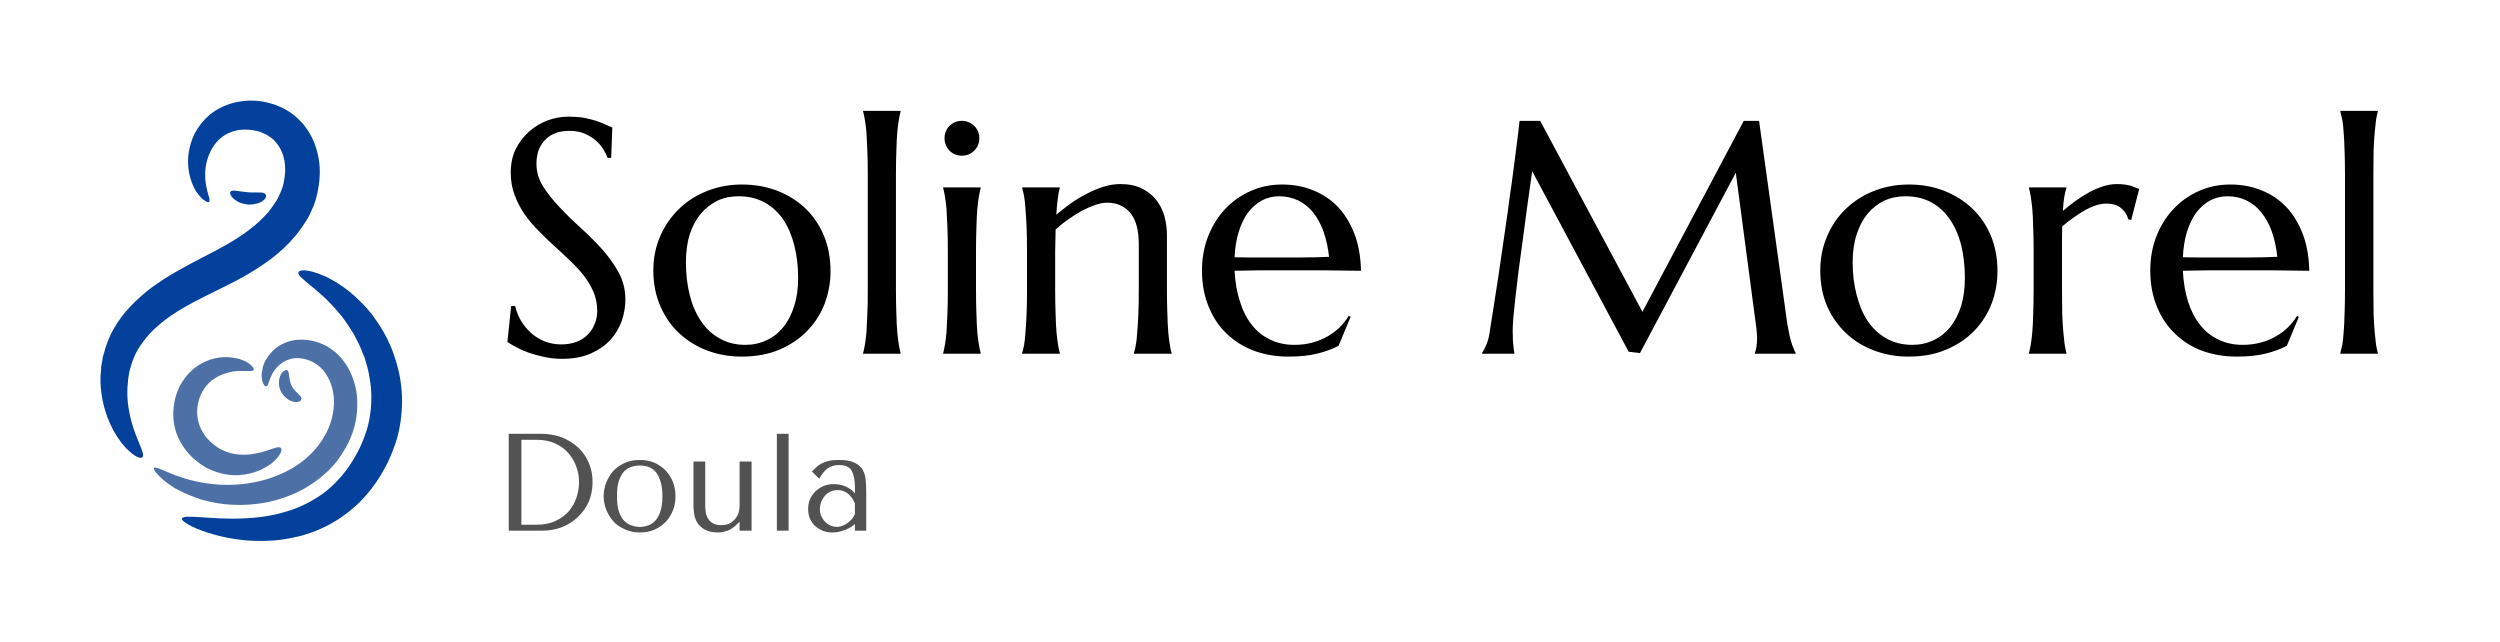 <svg xmlns="http://www.w3.org/2000/svg" version="1.1" xmlns:xlink="http://www.w3.org/1999/xlink" xmlns:svgjs="http://svgjs.dev/svgjs" viewBox="0 0 11.273 2.893"><g transform="matrix(1,0,0,1,2.213,0.5)"><g><path d=" M 0.543 0.212 L 0.527 0.212 Q 0.521 0.195 0.508 0.174 Q 0.495 0.152 0.474 0.134 Q 0.453 0.115 0.424 0.103 Q 0.394 0.09 0.354 0.09 Q 0.318 0.09 0.29 0.101 Q 0.262 0.112 0.244 0.132 Q 0.225 0.152 0.215 0.179 Q 0.206 0.206 0.206 0.239 Q 0.206 0.292 0.235 0.339 Q 0.265 0.387 0.31 0.434 Q 0.354 0.481 0.406 0.528 Q 0.458 0.575 0.503 0.625 Q 0.548 0.676 0.578 0.731 Q 0.607 0.787 0.607 0.85 Q 0.607 0.898 0.591 0.946 Q 0.574 0.994 0.54 1.032 Q 0.505 1.07 0.451 1.094 Q 0.397 1.118 0.322 1.118 Q 0.281 1.118 0.243 1.11 Q 0.205 1.102 0.173 1.091 Q 0.141 1.08 0.116 1.066 Q 0.091 1.053 0.075 1.042 L 0.092 0.88 L 0.11 0.88 Q 0.118 0.915 0.136 0.946 Q 0.155 0.977 0.181 1.001 Q 0.208 1.025 0.242 1.039 Q 0.277 1.053 0.318 1.053 Q 0.355 1.053 0.385 1.042 Q 0.415 1.031 0.436 1.01 Q 0.457 0.99 0.468 0.962 Q 0.48 0.935 0.48 0.902 Q 0.48 0.855 0.463 0.816 Q 0.446 0.777 0.419 0.742 Q 0.391 0.707 0.356 0.674 Q 0.322 0.641 0.285 0.608 Q 0.248 0.574 0.214 0.539 Q 0.179 0.504 0.151 0.464 Q 0.124 0.424 0.107 0.378 Q 0.09 0.333 0.09 0.278 Q 0.09 0.22 0.112 0.173 Q 0.135 0.127 0.172 0.094 Q 0.209 0.061 0.256 0.043 Q 0.302 0.026 0.352 0.026 Q 0.389 0.026 0.42 0.031 Q 0.45 0.037 0.475 0.045 Q 0.5 0.053 0.518 0.062 Q 0.536 0.07 0.548 0.075 L 0.543 0.212 M 0.733 0.719 Q 0.733 0.636 0.764 0.565 Q 0.795 0.494 0.849 0.442 Q 0.902 0.39 0.976 0.361 Q 1.049 0.332 1.133 0.332 Q 1.216 0.332 1.289 0.359 Q 1.362 0.387 1.416 0.437 Q 1.47 0.488 1.501 0.56 Q 1.532 0.633 1.532 0.723 Q 1.532 0.798 1.506 0.868 Q 1.479 0.938 1.428 0.991 Q 1.377 1.044 1.303 1.076 Q 1.228 1.108 1.132 1.108 Q 1.05 1.108 0.977 1.081 Q 0.905 1.054 0.85 1.003 Q 0.796 0.953 0.765 0.881 Q 0.733 0.809 0.733 0.719 M 1.148 1.055 Q 1.2 1.055 1.244 1.034 Q 1.288 1.014 1.319 0.975 Q 1.351 0.936 1.368 0.88 Q 1.386 0.825 1.386 0.754 Q 1.386 0.675 1.369 0.608 Q 1.352 0.54 1.319 0.49 Q 1.285 0.441 1.235 0.413 Q 1.184 0.385 1.117 0.385 Q 1.065 0.385 1.022 0.405 Q 0.979 0.426 0.947 0.464 Q 0.915 0.502 0.897 0.557 Q 0.88 0.612 0.88 0.683 Q 0.88 0.762 0.897 0.83 Q 0.914 0.898 0.948 0.948 Q 0.981 0.998 1.032 1.026 Q 1.082 1.055 1.148 1.055 M 1.7 0.286 Q 1.7 0.224 1.698 0.178 Q 1.696 0.131 1.694 0.097 Q 1.691 0.064 1.687 0.041 Q 1.683 0.018 1.679 0.003 L 1.679 2.220446049250313e-16 L 1.848 2.220446049250313e-16 L 1.848 0.003 Q 1.844 0.018 1.84 0.041 Q 1.836 0.064 1.833 0.097 Q 1.83 0.131 1.829 0.178 Q 1.827 0.224 1.827 0.286 L 1.827 0.809 Q 1.827 0.871 1.829 0.917 Q 1.83 0.964 1.833 0.998 Q 1.836 1.031 1.84 1.054 Q 1.844 1.077 1.848 1.092 L 1.848 1.095 L 1.679 1.095 L 1.679 1.092 Q 1.683 1.077 1.687 1.054 Q 1.691 1.031 1.694 0.998 Q 1.696 0.964 1.698 0.917 Q 1.7 0.871 1.7 0.809 L 1.7 0.286 M 2.061 0.631 Q 2.061 0.569 2.059 0.523 Q 2.057 0.476 2.055 0.442 Q 2.052 0.409 2.048 0.386 Q 2.044 0.363 2.04 0.348 L 2.04 0.345 L 2.209 0.345 L 2.209 0.348 Q 2.205 0.363 2.201 0.386 Q 2.197 0.409 2.194 0.442 Q 2.191 0.476 2.19 0.523 Q 2.188 0.569 2.188 0.631 L 2.188 0.809 Q 2.188 0.871 2.19 0.917 Q 2.191 0.964 2.194 0.998 Q 2.197 1.031 2.201 1.054 Q 2.205 1.077 2.209 1.092 L 2.209 1.095 L 2.04 1.095 L 2.04 1.092 Q 2.044 1.077 2.048 1.054 Q 2.052 1.031 2.055 0.998 Q 2.057 0.964 2.059 0.917 Q 2.061 0.871 2.061 0.809 L 2.061 0.631 M 2.046 0.123 Q 2.046 0.107 2.052 0.093 Q 2.058 0.078 2.068 0.068 Q 2.079 0.057 2.093 0.051 Q 2.107 0.045 2.124 0.045 Q 2.141 0.045 2.155 0.051 Q 2.169 0.057 2.18 0.068 Q 2.191 0.078 2.197 0.093 Q 2.203 0.107 2.203 0.123 Q 2.203 0.157 2.18 0.179 Q 2.158 0.202 2.124 0.202 Q 2.107 0.202 2.093 0.196 Q 2.079 0.19 2.068 0.179 Q 2.058 0.168 2.052 0.154 Q 2.046 0.14 2.046 0.123 M 2.922 0.601 Q 2.922 0.505 2.883 0.459 Q 2.844 0.414 2.779 0.414 Q 2.755 0.414 2.726 0.424 Q 2.697 0.434 2.666 0.45 Q 2.635 0.467 2.604 0.489 Q 2.574 0.51 2.547 0.535 L 2.545 0.631 L 2.545 0.809 Q 2.545 0.871 2.547 0.917 Q 2.548 0.964 2.551 0.998 Q 2.554 1.031 2.558 1.054 Q 2.561 1.077 2.566 1.092 L 2.566 1.095 L 2.396 1.095 L 2.396 1.092 Q 2.401 1.077 2.405 1.054 Q 2.409 1.031 2.411 0.998 Q 2.414 0.964 2.416 0.917 Q 2.418 0.871 2.418 0.809 L 2.418 0.631 Q 2.418 0.569 2.416 0.523 Q 2.414 0.476 2.411 0.442 Q 2.409 0.409 2.405 0.386 Q 2.401 0.363 2.396 0.348 L 2.396 0.345 L 2.566 0.345 L 2.566 0.348 Q 2.56 0.366 2.557 0.394 Q 2.553 0.423 2.55 0.468 Q 2.58 0.443 2.614 0.418 Q 2.649 0.393 2.687 0.374 Q 2.724 0.354 2.763 0.342 Q 2.802 0.33 2.839 0.33 Q 2.896 0.33 2.936 0.35 Q 2.976 0.37 3.001 0.402 Q 3.026 0.434 3.038 0.476 Q 3.049 0.517 3.049 0.56 L 3.049 0.809 Q 3.049 0.871 3.051 0.917 Q 3.052 0.964 3.055 0.998 Q 3.058 1.031 3.062 1.054 Q 3.065 1.077 3.07 1.092 L 3.07 1.095 L 2.9 1.095 L 2.9 1.092 Q 2.905 1.077 2.909 1.054 Q 2.913 1.031 2.915 0.998 Q 2.918 0.964 2.92 0.917 Q 2.922 0.871 2.922 0.809 L 2.922 0.601 M 3.597 1.108 Q 3.516 1.108 3.445 1.083 Q 3.374 1.057 3.321 1.007 Q 3.268 0.958 3.238 0.885 Q 3.207 0.812 3.207 0.719 Q 3.207 0.636 3.235 0.565 Q 3.263 0.494 3.312 0.442 Q 3.361 0.39 3.427 0.361 Q 3.492 0.332 3.568 0.332 Q 3.644 0.332 3.708 0.358 Q 3.773 0.384 3.82 0.433 Q 3.867 0.483 3.895 0.556 Q 3.922 0.628 3.924 0.721 Q 3.842 0.72 3.759 0.719 Q 3.676 0.719 3.587 0.719 Q 3.523 0.719 3.463 0.719 Q 3.402 0.72 3.354 0.721 Q 3.358 0.798 3.378 0.859 Q 3.397 0.921 3.431 0.964 Q 3.465 1.008 3.514 1.031 Q 3.562 1.055 3.624 1.055 Q 3.667 1.055 3.704 1.045 Q 3.742 1.035 3.773 1.017 Q 3.803 1 3.828 0.976 Q 3.852 0.952 3.869 0.924 L 3.877 0.929 L 3.823 1.059 Q 3.784 1.08 3.729 1.094 Q 3.674 1.108 3.597 1.108 M 3.5 0.661 Q 3.573 0.661 3.646 0.661 Q 3.72 0.661 3.78 0.658 Q 3.773 0.595 3.755 0.544 Q 3.737 0.494 3.708 0.458 Q 3.68 0.423 3.641 0.404 Q 3.602 0.385 3.555 0.385 Q 3.513 0.385 3.477 0.404 Q 3.442 0.423 3.415 0.458 Q 3.389 0.493 3.373 0.544 Q 3.357 0.595 3.354 0.66 Q 3.387 0.661 3.423 0.661 Q 3.46 0.661 3.5 0.661 M 4.47 1.092 Q 4.478 1.08 4.488 1.057 Q 4.499 1.034 4.504 0.999 Q 4.512 0.948 4.522 0.884 Q 4.532 0.82 4.543 0.749 Q 4.553 0.679 4.564 0.605 Q 4.575 0.532 4.585 0.46 Q 4.594 0.389 4.604 0.323 Q 4.613 0.256 4.62 0.201 Q 4.627 0.146 4.632 0.106 Q 4.637 0.065 4.639 0.045 L 4.732 0.045 L 5.193 0.906 L 5.65 0.045 L 5.719 0.045 L 5.84 0.915 Q 5.845 0.956 5.851 0.985 Q 5.856 1.014 5.862 1.035 Q 5.868 1.056 5.874 1.07 Q 5.879 1.083 5.884 1.092 L 5.884 1.095 L 5.7 1.095 L 5.7 1.092 Q 5.703 1.084 5.707 1.066 Q 5.71 1.047 5.71 1.022 Q 5.71 1.012 5.709 1.002 Q 5.708 0.992 5.707 0.981 L 5.614 0.279 L 5.182 1.092 L 5.131 1.086 L 4.696 0.272 Q 4.671 0.445 4.652 0.593 Q 4.644 0.656 4.635 0.718 Q 4.627 0.781 4.621 0.835 Q 4.615 0.889 4.611 0.931 Q 4.608 0.972 4.608 0.992 Q 4.608 1.017 4.609 1.036 Q 4.611 1.055 4.612 1.068 Q 4.614 1.083 4.616 1.095 L 4.47 1.095 L 4.47 1.092 M 5.995 0.719 Q 5.995 0.636 6.026 0.565 Q 6.056 0.494 6.11 0.442 Q 6.164 0.39 6.237 0.361 Q 6.311 0.332 6.395 0.332 Q 6.478 0.332 6.55 0.359 Q 6.623 0.387 6.677 0.437 Q 6.732 0.488 6.763 0.56 Q 6.794 0.633 6.794 0.723 Q 6.794 0.798 6.768 0.868 Q 6.741 0.938 6.69 0.991 Q 6.639 1.044 6.564 1.076 Q 6.49 1.108 6.393 1.108 Q 6.311 1.108 6.239 1.081 Q 6.166 1.054 6.112 1.003 Q 6.058 0.953 6.026 0.881 Q 5.995 0.809 5.995 0.719 M 6.41 1.055 Q 6.462 1.055 6.506 1.034 Q 6.549 1.014 6.581 0.975 Q 6.612 0.936 6.63 0.88 Q 6.647 0.825 6.647 0.754 Q 6.647 0.675 6.631 0.608 Q 6.614 0.54 6.58 0.49 Q 6.547 0.441 6.497 0.413 Q 6.446 0.385 6.379 0.385 Q 6.327 0.385 6.283 0.405 Q 6.24 0.426 6.208 0.464 Q 6.177 0.502 6.159 0.557 Q 6.141 0.612 6.141 0.683 Q 6.141 0.762 6.159 0.83 Q 6.176 0.898 6.209 0.948 Q 6.243 0.998 6.293 1.026 Q 6.344 1.055 6.41 1.055 M 6.957 0.631 Q 6.957 0.569 6.955 0.523 Q 6.954 0.476 6.951 0.442 Q 6.948 0.409 6.944 0.386 Q 6.94 0.363 6.936 0.348 L 6.936 0.345 L 7.105 0.345 L 7.105 0.348 Q 7.099 0.365 7.095 0.389 Q 7.091 0.413 7.089 0.451 Q 7.116 0.428 7.146 0.406 Q 7.175 0.385 7.206 0.368 Q 7.236 0.351 7.268 0.341 Q 7.3 0.33 7.332 0.33 Q 7.352 0.33 7.367 0.332 Q 7.381 0.334 7.393 0.337 Q 7.405 0.341 7.414 0.345 Q 7.424 0.349 7.433 0.352 L 7.397 0.492 L 7.384 0.489 Q 7.375 0.457 7.351 0.438 Q 7.327 0.418 7.285 0.418 Q 7.263 0.418 7.238 0.426 Q 7.213 0.434 7.187 0.449 Q 7.162 0.463 7.136 0.482 Q 7.11 0.5 7.086 0.521 Q 7.085 0.542 7.085 0.567 Q 7.085 0.592 7.085 0.62 L 7.085 0.809 Q 7.085 0.871 7.086 0.917 Q 7.088 0.964 7.091 0.998 Q 7.094 1.031 7.097 1.054 Q 7.101 1.077 7.105 1.092 L 7.105 1.095 L 6.936 1.095 L 6.936 1.092 Q 6.94 1.077 6.944 1.054 Q 6.948 1.031 6.951 0.998 Q 6.954 0.964 6.955 0.917 Q 6.957 0.871 6.957 0.809 L 6.957 0.631 M 7.873 1.108 Q 7.792 1.108 7.72 1.083 Q 7.649 1.057 7.597 1.007 Q 7.544 0.958 7.514 0.885 Q 7.483 0.812 7.483 0.719 Q 7.483 0.636 7.511 0.565 Q 7.539 0.494 7.588 0.442 Q 7.637 0.39 7.703 0.361 Q 7.768 0.332 7.844 0.332 Q 7.92 0.332 7.984 0.358 Q 8.049 0.384 8.096 0.433 Q 8.143 0.483 8.171 0.556 Q 8.198 0.628 8.2 0.721 Q 8.117 0.72 8.035 0.719 Q 7.952 0.719 7.863 0.719 Q 7.799 0.719 7.738 0.719 Q 7.678 0.72 7.63 0.721 Q 7.634 0.798 7.653 0.859 Q 7.673 0.921 7.707 0.964 Q 7.741 1.008 7.79 1.031 Q 7.838 1.055 7.9 1.055 Q 7.942 1.055 7.98 1.045 Q 8.018 1.035 8.049 1.017 Q 8.079 1 8.104 0.976 Q 8.128 0.952 8.145 0.924 L 8.153 0.929 L 8.099 1.059 Q 8.06 1.08 8.005 1.094 Q 7.95 1.108 7.873 1.108 M 7.775 0.661 Q 7.849 0.661 7.922 0.661 Q 7.996 0.661 8.056 0.658 Q 8.049 0.595 8.031 0.544 Q 8.013 0.494 7.984 0.458 Q 7.956 0.423 7.917 0.404 Q 7.878 0.385 7.831 0.385 Q 7.789 0.385 7.753 0.404 Q 7.718 0.423 7.691 0.458 Q 7.665 0.493 7.649 0.544 Q 7.633 0.595 7.63 0.66 Q 7.663 0.661 7.699 0.661 Q 7.736 0.661 7.775 0.661 M 8.361 0.286 Q 8.361 0.224 8.359 0.178 Q 8.358 0.131 8.355 0.097 Q 8.353 0.064 8.349 0.041 Q 8.344 0.018 8.34 0.003 L 8.34 2.220446049250313e-16 L 8.509 2.220446049250313e-16 L 8.509 0.003 Q 8.505 0.018 8.501 0.041 Q 8.498 0.064 8.495 0.097 Q 8.492 0.131 8.49 0.178 Q 8.489 0.224 8.489 0.286 L 8.489 0.809 Q 8.489 0.871 8.49 0.917 Q 8.492 0.964 8.495 0.998 Q 8.498 1.031 8.501 1.054 Q 8.505 1.077 8.509 1.092 L 8.509 1.095 L 8.34 1.095 L 8.34 1.092 Q 8.344 1.077 8.349 1.054 Q 8.353 1.031 8.355 0.998 Q 8.358 0.964 8.359 0.917 Q 8.361 0.871 8.361 0.809 L 8.361 0.286" fill="#000000" fill-rule="nonzero"></path></g><g><path d=" M 0.081 1.893 L 0.081 1.456 L 0.225 1.456 Q 0.277 1.456 0.32 1.472 Q 0.363 1.489 0.394 1.518 Q 0.425 1.547 0.442 1.587 Q 0.459 1.627 0.459 1.673 Q 0.459 1.721 0.442 1.762 Q 0.424 1.802 0.393 1.831 Q 0.362 1.861 0.321 1.877 Q 0.279 1.893 0.233 1.893 L 0.081 1.893 M 0.138 1.866 L 0.207 1.866 Q 0.258 1.866 0.294 1.848 Q 0.33 1.831 0.353 1.804 Q 0.376 1.776 0.387 1.742 Q 0.398 1.708 0.398 1.674 Q 0.398 1.637 0.385 1.602 Q 0.372 1.568 0.348 1.541 Q 0.324 1.514 0.289 1.499 Q 0.253 1.483 0.207 1.483 L 0.138 1.483 L 0.138 1.866 M 0.833 1.738 Q 0.833 1.77 0.822 1.8 Q 0.811 1.829 0.79 1.852 Q 0.769 1.874 0.739 1.888 Q 0.709 1.901 0.673 1.901 Q 0.635 1.901 0.605 1.887 Q 0.574 1.874 0.553 1.851 Q 0.533 1.829 0.521 1.799 Q 0.509 1.769 0.509 1.738 Q 0.509 1.705 0.521 1.675 Q 0.533 1.646 0.553 1.623 Q 0.574 1.601 0.605 1.587 Q 0.635 1.574 0.673 1.574 Q 0.709 1.574 0.739 1.587 Q 0.769 1.601 0.79 1.623 Q 0.811 1.646 0.822 1.675 Q 0.833 1.705 0.833 1.738 M 0.774 1.738 Q 0.774 1.694 0.764 1.667 Q 0.755 1.639 0.74 1.624 Q 0.725 1.609 0.707 1.604 Q 0.689 1.599 0.672 1.599 Q 0.655 1.599 0.637 1.604 Q 0.619 1.609 0.603 1.624 Q 0.588 1.639 0.578 1.667 Q 0.569 1.694 0.569 1.738 Q 0.569 1.781 0.578 1.808 Q 0.588 1.835 0.603 1.85 Q 0.619 1.865 0.637 1.87 Q 0.655 1.876 0.672 1.876 Q 0.689 1.876 0.707 1.87 Q 0.725 1.865 0.74 1.85 Q 0.755 1.835 0.764 1.808 Q 0.774 1.781 0.774 1.738 M 0.914 1.581 L 0.914 1.784 Q 0.914 1.795 0.917 1.815 Q 0.919 1.834 0.929 1.853 Q 0.94 1.873 0.963 1.887 Q 0.986 1.901 1.027 1.901 Q 1.045 1.901 1.067 1.893 Q 1.088 1.886 1.11 1.864 L 1.12 1.854 L 1.122 1.854 L 1.122 1.893 L 1.176 1.893 L 1.176 1.581 L 1.122 1.581 L 1.122 1.774 Q 1.122 1.799 1.116 1.816 Q 1.109 1.834 1.097 1.845 Q 1.086 1.857 1.071 1.863 Q 1.056 1.868 1.04 1.868 Q 1.014 1.868 0.999 1.858 Q 0.984 1.848 0.977 1.834 Q 0.97 1.82 0.969 1.807 Q 0.967 1.793 0.967 1.787 L 0.967 1.581 L 0.914 1.581 M 1.343 1.456 L 1.29 1.456 L 1.29 1.893 L 1.343 1.893 L 1.343 1.456 M 1.571 1.574 Q 1.616 1.574 1.641 1.587 Q 1.666 1.599 1.678 1.62 Q 1.689 1.641 1.691 1.668 Q 1.693 1.694 1.693 1.723 L 1.693 1.893 L 1.642 1.893 L 1.642 1.863 Q 1.624 1.88 1.596 1.89 Q 1.568 1.901 1.54 1.901 Q 1.513 1.901 1.492 1.891 Q 1.472 1.882 1.458 1.867 Q 1.444 1.852 1.437 1.833 Q 1.431 1.814 1.431 1.795 Q 1.431 1.775 1.438 1.755 Q 1.446 1.735 1.461 1.719 Q 1.476 1.703 1.497 1.693 Q 1.519 1.683 1.547 1.683 Q 1.576 1.683 1.601 1.694 Q 1.626 1.705 1.642 1.725 L 1.642 1.698 Q 1.642 1.647 1.627 1.622 Q 1.612 1.597 1.571 1.597 Q 1.554 1.597 1.541 1.601 Q 1.527 1.606 1.517 1.613 Q 1.507 1.621 1.498 1.633 Q 1.489 1.644 1.481 1.659 L 1.448 1.626 Q 1.457 1.617 1.467 1.608 Q 1.476 1.598 1.49 1.591 Q 1.504 1.583 1.524 1.578 Q 1.543 1.574 1.571 1.574 M 1.642 1.769 Q 1.639 1.762 1.633 1.752 Q 1.627 1.742 1.618 1.733 Q 1.609 1.723 1.596 1.717 Q 1.582 1.71 1.564 1.71 Q 1.546 1.71 1.531 1.717 Q 1.516 1.724 1.506 1.736 Q 1.496 1.748 1.49 1.763 Q 1.484 1.779 1.484 1.796 Q 1.484 1.816 1.492 1.83 Q 1.499 1.845 1.51 1.855 Q 1.521 1.866 1.535 1.871 Q 1.549 1.876 1.561 1.876 Q 1.573 1.876 1.585 1.871 Q 1.597 1.867 1.608 1.859 Q 1.619 1.851 1.628 1.841 Q 1.637 1.83 1.642 1.818 L 1.642 1.769" fill="#525252" fill-rule="nonzero"></path></g><g clip-path="url(#SvgjsClipPath1001)"><g clip-path="url(#SvgjsClipPath1000389dccac-07a8-43d0-ad7c-c007e0fe73d5)"><path d=" M -1.012 1.242 C -1.015 1.242 -1.018 1.241 -1.02 1.239 C -1.023 1.235 -1.026 1.23 -1.028 1.225 C -1.034 1.207 -1.035 1.186 -1.03 1.167 C -1.028 1.153 -1.023 1.139 -1.016 1.126 C -0.998 1.093 -0.97 1.065 -0.935 1.049 C -0.914 1.039 -0.891 1.033 -0.867 1.032 C -0.815 1.029 -0.762 1.044 -0.719 1.074 C -0.672 1.107 -0.636 1.159 -0.618 1.217 C -0.608 1.247 -0.603 1.277 -0.602 1.309 C -0.601 1.341 -0.604 1.372 -0.61 1.404 C -0.617 1.436 -0.628 1.467 -0.642 1.496 C -0.657 1.526 -0.675 1.554 -0.695 1.581 C -0.716 1.607 -0.739 1.63 -0.765 1.651 C -0.79 1.671 -0.816 1.689 -0.844 1.705 C -0.896 1.733 -0.951 1.753 -1.009 1.765 C -1.061 1.775 -1.114 1.779 -1.166 1.776 C -1.212 1.774 -1.257 1.766 -1.3 1.754 C -1.336 1.743 -1.371 1.729 -1.404 1.712 L -1.425 1.701 C -1.431 1.697 -1.437 1.693 -1.443 1.689 C -1.454 1.682 -1.464 1.674 -1.474 1.666 C -1.487 1.655 -1.5 1.643 -1.511 1.629 C -1.518 1.619 -1.521 1.613 -1.519 1.61 C -1.516 1.607 -1.509 1.608 -1.498 1.612 C -1.487 1.616 -1.472 1.623 -1.452 1.631 C -1.442 1.635 -1.432 1.64 -1.42 1.644 L -1.401 1.65 L -1.381 1.657 C -1.349 1.667 -1.317 1.674 -1.284 1.679 C -1.2 1.692 -1.114 1.688 -1.032 1.667 C -0.984 1.655 -0.939 1.636 -0.896 1.612 C -0.852 1.586 -0.813 1.553 -0.781 1.513 C -0.765 1.493 -0.752 1.471 -0.74 1.449 C -0.729 1.427 -0.721 1.404 -0.715 1.38 C -0.71 1.357 -0.707 1.334 -0.707 1.311 C -0.707 1.289 -0.71 1.268 -0.716 1.247 C -0.721 1.227 -0.729 1.209 -0.74 1.192 C -0.745 1.184 -0.75 1.176 -0.756 1.169 C -0.784 1.137 -0.823 1.118 -0.865 1.115 C -0.925 1.111 -0.967 1.152 -0.984 1.183 C -0.991 1.196 -0.997 1.21 -1.001 1.224 C -1.003 1.228 -1.004 1.233 -1.006 1.237 C -1.007 1.239 -1.01 1.241 -1.012 1.242 Z" fill="#4d70a6" transform="matrix(1,0,0,1,0,0)" fill-rule="nonzero"></path></g><g clip-path="url(#SvgjsClipPath1000389dccac-07a8-43d0-ad7c-c007e0fe73d5)"><path d=" M -1.571 1.562 C -1.576 1.567 -1.587 1.565 -1.604 1.555 C -1.614 1.548 -1.624 1.541 -1.632 1.533 L -1.64 1.525 C -1.643 1.523 -1.645 1.52 -1.648 1.517 C -1.653 1.511 -1.659 1.504 -1.665 1.497 C -1.692 1.462 -1.714 1.422 -1.729 1.38 C -1.75 1.323 -1.761 1.263 -1.76 1.202 C -1.76 1.193 -1.759 1.185 -1.758 1.176 C -1.758 1.172 -1.758 1.167 -1.757 1.163 C -1.757 1.161 -1.757 1.158 -1.757 1.156 L -1.756 1.149 C -1.754 1.14 -1.753 1.131 -1.751 1.122 C -1.751 1.118 -1.75 1.113 -1.749 1.108 L -1.745 1.095 C -1.74 1.076 -1.734 1.057 -1.727 1.039 C -1.723 1.03 -1.719 1.02 -1.715 1.011 C -1.713 1.006 -1.711 1.002 -1.708 0.997 L -1.701 0.984 C -1.68 0.947 -1.655 0.913 -1.626 0.883 C -1.596 0.851 -1.564 0.823 -1.53 0.797 C -1.512 0.784 -1.494 0.772 -1.476 0.76 C -1.458 0.748 -1.439 0.737 -1.42 0.726 C -1.382 0.704 -1.344 0.684 -1.306 0.664 C -1.229 0.625 -1.154 0.586 -1.089 0.536 C -1.058 0.513 -1.029 0.486 -1.003 0.456 C -0.992 0.442 -0.981 0.428 -0.971 0.412 L -0.964 0.401 L -0.958 0.39 C -0.956 0.386 -0.955 0.382 -0.953 0.378 C -0.951 0.375 -0.949 0.371 -0.948 0.367 C -0.941 0.352 -0.936 0.336 -0.933 0.32 C -0.93 0.304 -0.928 0.288 -0.927 0.272 C -0.927 0.257 -0.928 0.242 -0.93 0.227 C -0.933 0.213 -0.936 0.199 -0.942 0.186 C -0.947 0.173 -0.954 0.161 -0.962 0.151 C -0.965 0.146 -0.969 0.141 -0.974 0.136 C -0.976 0.134 -0.978 0.132 -0.98 0.129 C -0.983 0.128 -0.985 0.126 -0.988 0.123 C -0.993 0.119 -0.998 0.116 -1.004 0.112 C -1.006 0.11 -1.009 0.109 -1.012 0.107 L -1.021 0.103 C -1.027 0.1 -1.033 0.098 -1.039 0.095 L -1.049 0.092 C -1.052 0.091 -1.055 0.09 -1.058 0.09 C -1.083 0.084 -1.109 0.083 -1.134 0.086 C -1.157 0.089 -1.179 0.097 -1.199 0.109 C -1.217 0.12 -1.233 0.135 -1.246 0.153 C -1.258 0.169 -1.267 0.188 -1.274 0.207 C -1.286 0.24 -1.29 0.276 -1.287 0.311 C -1.285 0.334 -1.28 0.357 -1.273 0.38 C -1.268 0.396 -1.266 0.406 -1.27 0.41 C -1.272 0.412 -1.276 0.412 -1.281 0.41 C -1.284 0.408 -1.286 0.407 -1.289 0.405 C -1.293 0.403 -1.296 0.4 -1.3 0.397 C -1.321 0.378 -1.337 0.353 -1.347 0.326 C -1.364 0.281 -1.369 0.234 -1.362 0.187 C -1.357 0.156 -1.348 0.127 -1.334 0.1 C -1.317 0.068 -1.294 0.04 -1.267 0.017 C -1.236 -0.008 -1.199 -0.026 -1.161 -0.036 C -1.119 -0.047 -1.076 -0.049 -1.034 -0.043 C -1.028 -0.042 -1.023 -0.041 -1.017 -0.04 L -1.001 -0.036 C -0.99 -0.033 -0.979 -0.03 -0.968 -0.026 L -0.952 -0.019 C -0.946 -0.017 -0.941 -0.014 -0.936 -0.012 C -0.925 -0.006 -0.914 0 -0.904 0.007 L -0.889 0.018 L -0.875 0.03 C -0.865 0.039 -0.856 0.048 -0.847 0.058 C -0.831 0.078 -0.817 0.099 -0.805 0.123 C -0.794 0.146 -0.786 0.17 -0.78 0.196 C -0.774 0.221 -0.771 0.247 -0.771 0.272 C -0.771 0.298 -0.773 0.324 -0.778 0.35 C -0.782 0.376 -0.789 0.401 -0.798 0.426 C -0.801 0.432 -0.803 0.438 -0.806 0.444 C -0.809 0.45 -0.811 0.456 -0.814 0.462 L -0.823 0.48 L -0.833 0.497 C -0.847 0.519 -0.862 0.54 -0.878 0.56 C -0.911 0.6 -0.948 0.635 -0.989 0.666 C -1.029 0.696 -1.07 0.722 -1.112 0.746 C -1.153 0.769 -1.194 0.789 -1.232 0.808 C -1.31 0.846 -1.38 0.881 -1.44 0.922 C -1.468 0.941 -1.495 0.963 -1.52 0.986 C -1.542 1.008 -1.562 1.032 -1.579 1.057 L -1.585 1.066 C -1.587 1.069 -1.589 1.073 -1.591 1.076 C -1.594 1.082 -1.598 1.088 -1.601 1.094 C -1.607 1.107 -1.612 1.119 -1.617 1.133 C -1.618 1.136 -1.619 1.139 -1.62 1.142 C -1.621 1.145 -1.622 1.149 -1.623 1.152 C -1.625 1.159 -1.627 1.165 -1.628 1.171 L -1.63 1.176 C -1.63 1.178 -1.63 1.18 -1.631 1.181 C -1.631 1.184 -1.632 1.188 -1.632 1.191 C -1.633 1.197 -1.635 1.204 -1.635 1.21 C -1.641 1.258 -1.64 1.306 -1.631 1.353 C -1.625 1.389 -1.614 1.425 -1.601 1.46 C -1.578 1.519 -1.56 1.552 -1.571 1.562 Z" fill="#03419c" transform="matrix(1,0,0,1,0,0)" fill-rule="nonzero"></path></g><g clip-path="url(#SvgjsClipPath1000389dccac-07a8-43d0-ad7c-c007e0fe73d5)"><path d=" M -0.947 1.52 C -0.94 1.527 -0.945 1.544 -0.964 1.566 C -0.975 1.579 -0.989 1.591 -1.004 1.6 C -1.024 1.613 -1.045 1.623 -1.068 1.63 C -1.097 1.639 -1.126 1.643 -1.156 1.643 C -1.191 1.642 -1.225 1.634 -1.257 1.621 C -1.266 1.617 -1.274 1.613 -1.283 1.609 C -1.291 1.604 -1.299 1.599 -1.307 1.594 C -1.315 1.588 -1.323 1.582 -1.33 1.576 C -1.338 1.57 -1.346 1.563 -1.352 1.556 C -1.382 1.526 -1.405 1.489 -1.419 1.449 C -1.432 1.408 -1.435 1.365 -1.428 1.323 C -1.427 1.313 -1.425 1.303 -1.422 1.293 C -1.417 1.274 -1.41 1.256 -1.401 1.238 C -1.396 1.23 -1.391 1.222 -1.386 1.214 C -1.366 1.184 -1.339 1.159 -1.308 1.141 C -1.282 1.126 -1.253 1.116 -1.223 1.112 C -1.199 1.109 -1.174 1.11 -1.151 1.115 C -1.133 1.118 -1.116 1.124 -1.1 1.133 C -1.097 1.135 -1.094 1.137 -1.092 1.138 C -1.089 1.14 -1.086 1.142 -1.084 1.144 C -1.082 1.146 -1.08 1.148 -1.078 1.149 C -1.077 1.151 -1.075 1.153 -1.074 1.154 C -1.069 1.16 -1.068 1.165 -1.069 1.168 C -1.073 1.175 -1.089 1.173 -1.112 1.173 C -1.127 1.172 -1.141 1.173 -1.154 1.174 C -1.172 1.176 -1.189 1.181 -1.206 1.187 C -1.225 1.194 -1.243 1.204 -1.259 1.216 C -1.276 1.23 -1.29 1.247 -1.301 1.267 C -1.304 1.272 -1.306 1.278 -1.309 1.283 C -1.311 1.289 -1.313 1.294 -1.315 1.3 C -1.317 1.306 -1.318 1.312 -1.32 1.318 C -1.321 1.325 -1.322 1.331 -1.323 1.337 C -1.326 1.363 -1.323 1.389 -1.315 1.414 C -1.306 1.439 -1.293 1.462 -1.275 1.481 C -1.27 1.486 -1.266 1.491 -1.261 1.495 C -1.256 1.499 -1.251 1.504 -1.246 1.507 C -1.241 1.511 -1.236 1.515 -1.231 1.518 C -1.225 1.521 -1.22 1.525 -1.215 1.527 C -1.194 1.538 -1.172 1.545 -1.149 1.548 C -1.128 1.551 -1.107 1.551 -1.086 1.549 C -1.054 1.545 -1.022 1.537 -0.992 1.526 C -0.969 1.518 -0.954 1.513 -0.947 1.52 Z" fill="#4d70a6" transform="matrix(1,0,0,1,0,0)" fill-rule="nonzero"></path></g><g clip-path="url(#SvgjsClipPath1000389dccac-07a8-43d0-ad7c-c007e0fe73d5)"><path d=" M -0.867 0.727 C -0.864 0.721 -0.856 0.719 -0.841 0.719 C -0.837 0.719 -0.833 0.72 -0.829 0.72 C -0.824 0.721 -0.82 0.722 -0.814 0.723 C -0.809 0.724 -0.804 0.725 -0.798 0.727 C -0.792 0.729 -0.786 0.731 -0.78 0.733 C -0.766 0.738 -0.752 0.744 -0.738 0.75 C -0.722 0.758 -0.707 0.767 -0.692 0.776 C -0.654 0.8 -0.62 0.827 -0.589 0.859 C -0.57 0.877 -0.553 0.896 -0.537 0.916 C -0.52 0.939 -0.504 0.962 -0.49 0.986 C -0.482 0.998 -0.476 1.012 -0.468 1.025 C -0.465 1.032 -0.462 1.039 -0.459 1.046 L -0.454 1.056 C -0.452 1.06 -0.451 1.064 -0.449 1.067 C -0.437 1.097 -0.427 1.128 -0.419 1.159 C -0.41 1.192 -0.405 1.226 -0.402 1.26 C -0.4 1.278 -0.4 1.296 -0.4 1.314 C -0.4 1.322 -0.401 1.332 -0.401 1.341 C -0.401 1.35 -0.402 1.359 -0.403 1.368 C -0.406 1.405 -0.413 1.442 -0.423 1.478 C -0.434 1.514 -0.448 1.55 -0.464 1.584 C -0.481 1.618 -0.5 1.651 -0.522 1.682 C -0.543 1.712 -0.568 1.741 -0.594 1.767 C -0.62 1.792 -0.648 1.815 -0.678 1.835 C -0.685 1.84 -0.692 1.845 -0.7 1.849 L -0.722 1.862 C -0.737 1.87 -0.752 1.878 -0.768 1.885 C -0.783 1.892 -0.798 1.897 -0.814 1.903 C -0.821 1.905 -0.829 1.908 -0.836 1.91 L -0.848 1.914 L -0.859 1.917 C -0.888 1.924 -0.918 1.93 -0.948 1.934 C -1.075 1.949 -1.204 1.932 -1.323 1.885 C -1.342 1.877 -1.36 1.868 -1.377 1.857 C -1.389 1.849 -1.394 1.843 -1.393 1.838 C -1.392 1.834 -1.383 1.831 -1.37 1.83 C -1.35 1.83 -1.33 1.831 -1.311 1.832 C -1.261 1.835 -1.189 1.842 -1.104 1.837 C -1.058 1.835 -1.012 1.829 -0.967 1.819 C -0.943 1.813 -0.919 1.806 -0.895 1.798 L -0.886 1.795 L -0.877 1.791 C -0.871 1.789 -0.865 1.787 -0.859 1.784 C -0.848 1.779 -0.836 1.773 -0.824 1.767 C -0.812 1.761 -0.801 1.754 -0.789 1.747 L -0.772 1.736 C -0.766 1.733 -0.761 1.728 -0.755 1.724 C -0.733 1.708 -0.712 1.689 -0.693 1.669 C -0.673 1.648 -0.654 1.625 -0.638 1.601 C -0.621 1.576 -0.606 1.55 -0.592 1.522 C -0.579 1.495 -0.568 1.467 -0.559 1.438 C -0.551 1.411 -0.545 1.382 -0.542 1.353 C -0.541 1.346 -0.54 1.339 -0.54 1.332 C -0.539 1.325 -0.539 1.318 -0.539 1.311 C -0.539 1.297 -0.538 1.283 -0.539 1.269 C -0.54 1.242 -0.544 1.215 -0.549 1.189 C -0.554 1.163 -0.561 1.138 -0.569 1.113 C -0.57 1.11 -0.571 1.107 -0.572 1.104 L -0.576 1.096 L -0.583 1.078 C -0.588 1.067 -0.592 1.056 -0.598 1.045 C -0.608 1.024 -0.619 1.003 -0.632 0.984 C -0.644 0.965 -0.656 0.947 -0.669 0.93 C -0.692 0.901 -0.718 0.873 -0.745 0.846 C -0.757 0.835 -0.769 0.824 -0.78 0.815 C -0.791 0.805 -0.801 0.796 -0.811 0.789 L -0.824 0.777 C -0.829 0.774 -0.833 0.771 -0.836 0.768 C -0.84 0.764 -0.843 0.761 -0.846 0.759 C -0.849 0.756 -0.852 0.753 -0.855 0.751 C -0.865 0.741 -0.869 0.733 -0.867 0.727 Z" fill="#03419c" transform="matrix(1,0,0,1,0,0)" fill-rule="nonzero"></path></g><g clip-path="url(#SvgjsClipPath1000389dccac-07a8-43d0-ad7c-c007e0fe73d5)"><path d=" M -0.854 1.299 C -0.855 1.304 -0.858 1.309 -0.863 1.31 C -0.871 1.313 -0.879 1.314 -0.887 1.312 C -0.898 1.31 -0.909 1.305 -0.918 1.298 C -0.93 1.289 -0.94 1.277 -0.947 1.264 C -0.953 1.251 -0.956 1.236 -0.955 1.221 C -0.955 1.209 -0.951 1.198 -0.946 1.188 C -0.942 1.181 -0.937 1.175 -0.93 1.171 C -0.926 1.168 -0.921 1.168 -0.917 1.17 C -0.911 1.174 -0.911 1.185 -0.909 1.198 C -0.907 1.212 -0.904 1.227 -0.898 1.24 C -0.891 1.253 -0.881 1.264 -0.87 1.274 C -0.861 1.283 -0.853 1.29 -0.854 1.299 Z" fill="#4d70a6" transform="matrix(1,0,0,1,0,0)" fill-rule="nonzero"></path></g><g clip-path="url(#SvgjsClipPath1000389dccac-07a8-43d0-ad7c-c007e0fe73d5)"><path d=" M -1.015 0.377 C -1.01 0.386 -1.015 0.397 -1.03 0.407 C -1.039 0.413 -1.049 0.417 -1.06 0.419 C -1.072 0.422 -1.085 0.423 -1.098 0.422 C -1.111 0.42 -1.124 0.417 -1.136 0.412 C -1.145 0.407 -1.154 0.401 -1.162 0.394 C -1.175 0.381 -1.178 0.369 -1.173 0.364 C -1.168 0.358 -1.157 0.359 -1.143 0.361 L -1.12 0.364 C -1.112 0.365 -1.103 0.366 -1.094 0.367 C -1.084 0.368 -1.075 0.368 -1.067 0.368 L -1.044 0.368 C -1.03 0.368 -1.019 0.369 -1.015 0.377 Z" fill="#03419c" transform="matrix(1,0,0,1,0,0)" fill-rule="nonzero"></path></g></g></g><defs><clipPath id="SvgjsClipPath1001"><path d=" M -1.76 -0.046 h 1.36 v 1.986 h -1.36 Z"></path></clipPath><clipPath id="SvgjsClipPath1000389dccac-07a8-43d0-ad7c-c007e0fe73d5"><path d=" M -1.76 -0.046 L -0.4 -0.046 L -0.4 1.939 L -1.76 1.939 Z"></path></clipPath></defs></svg>